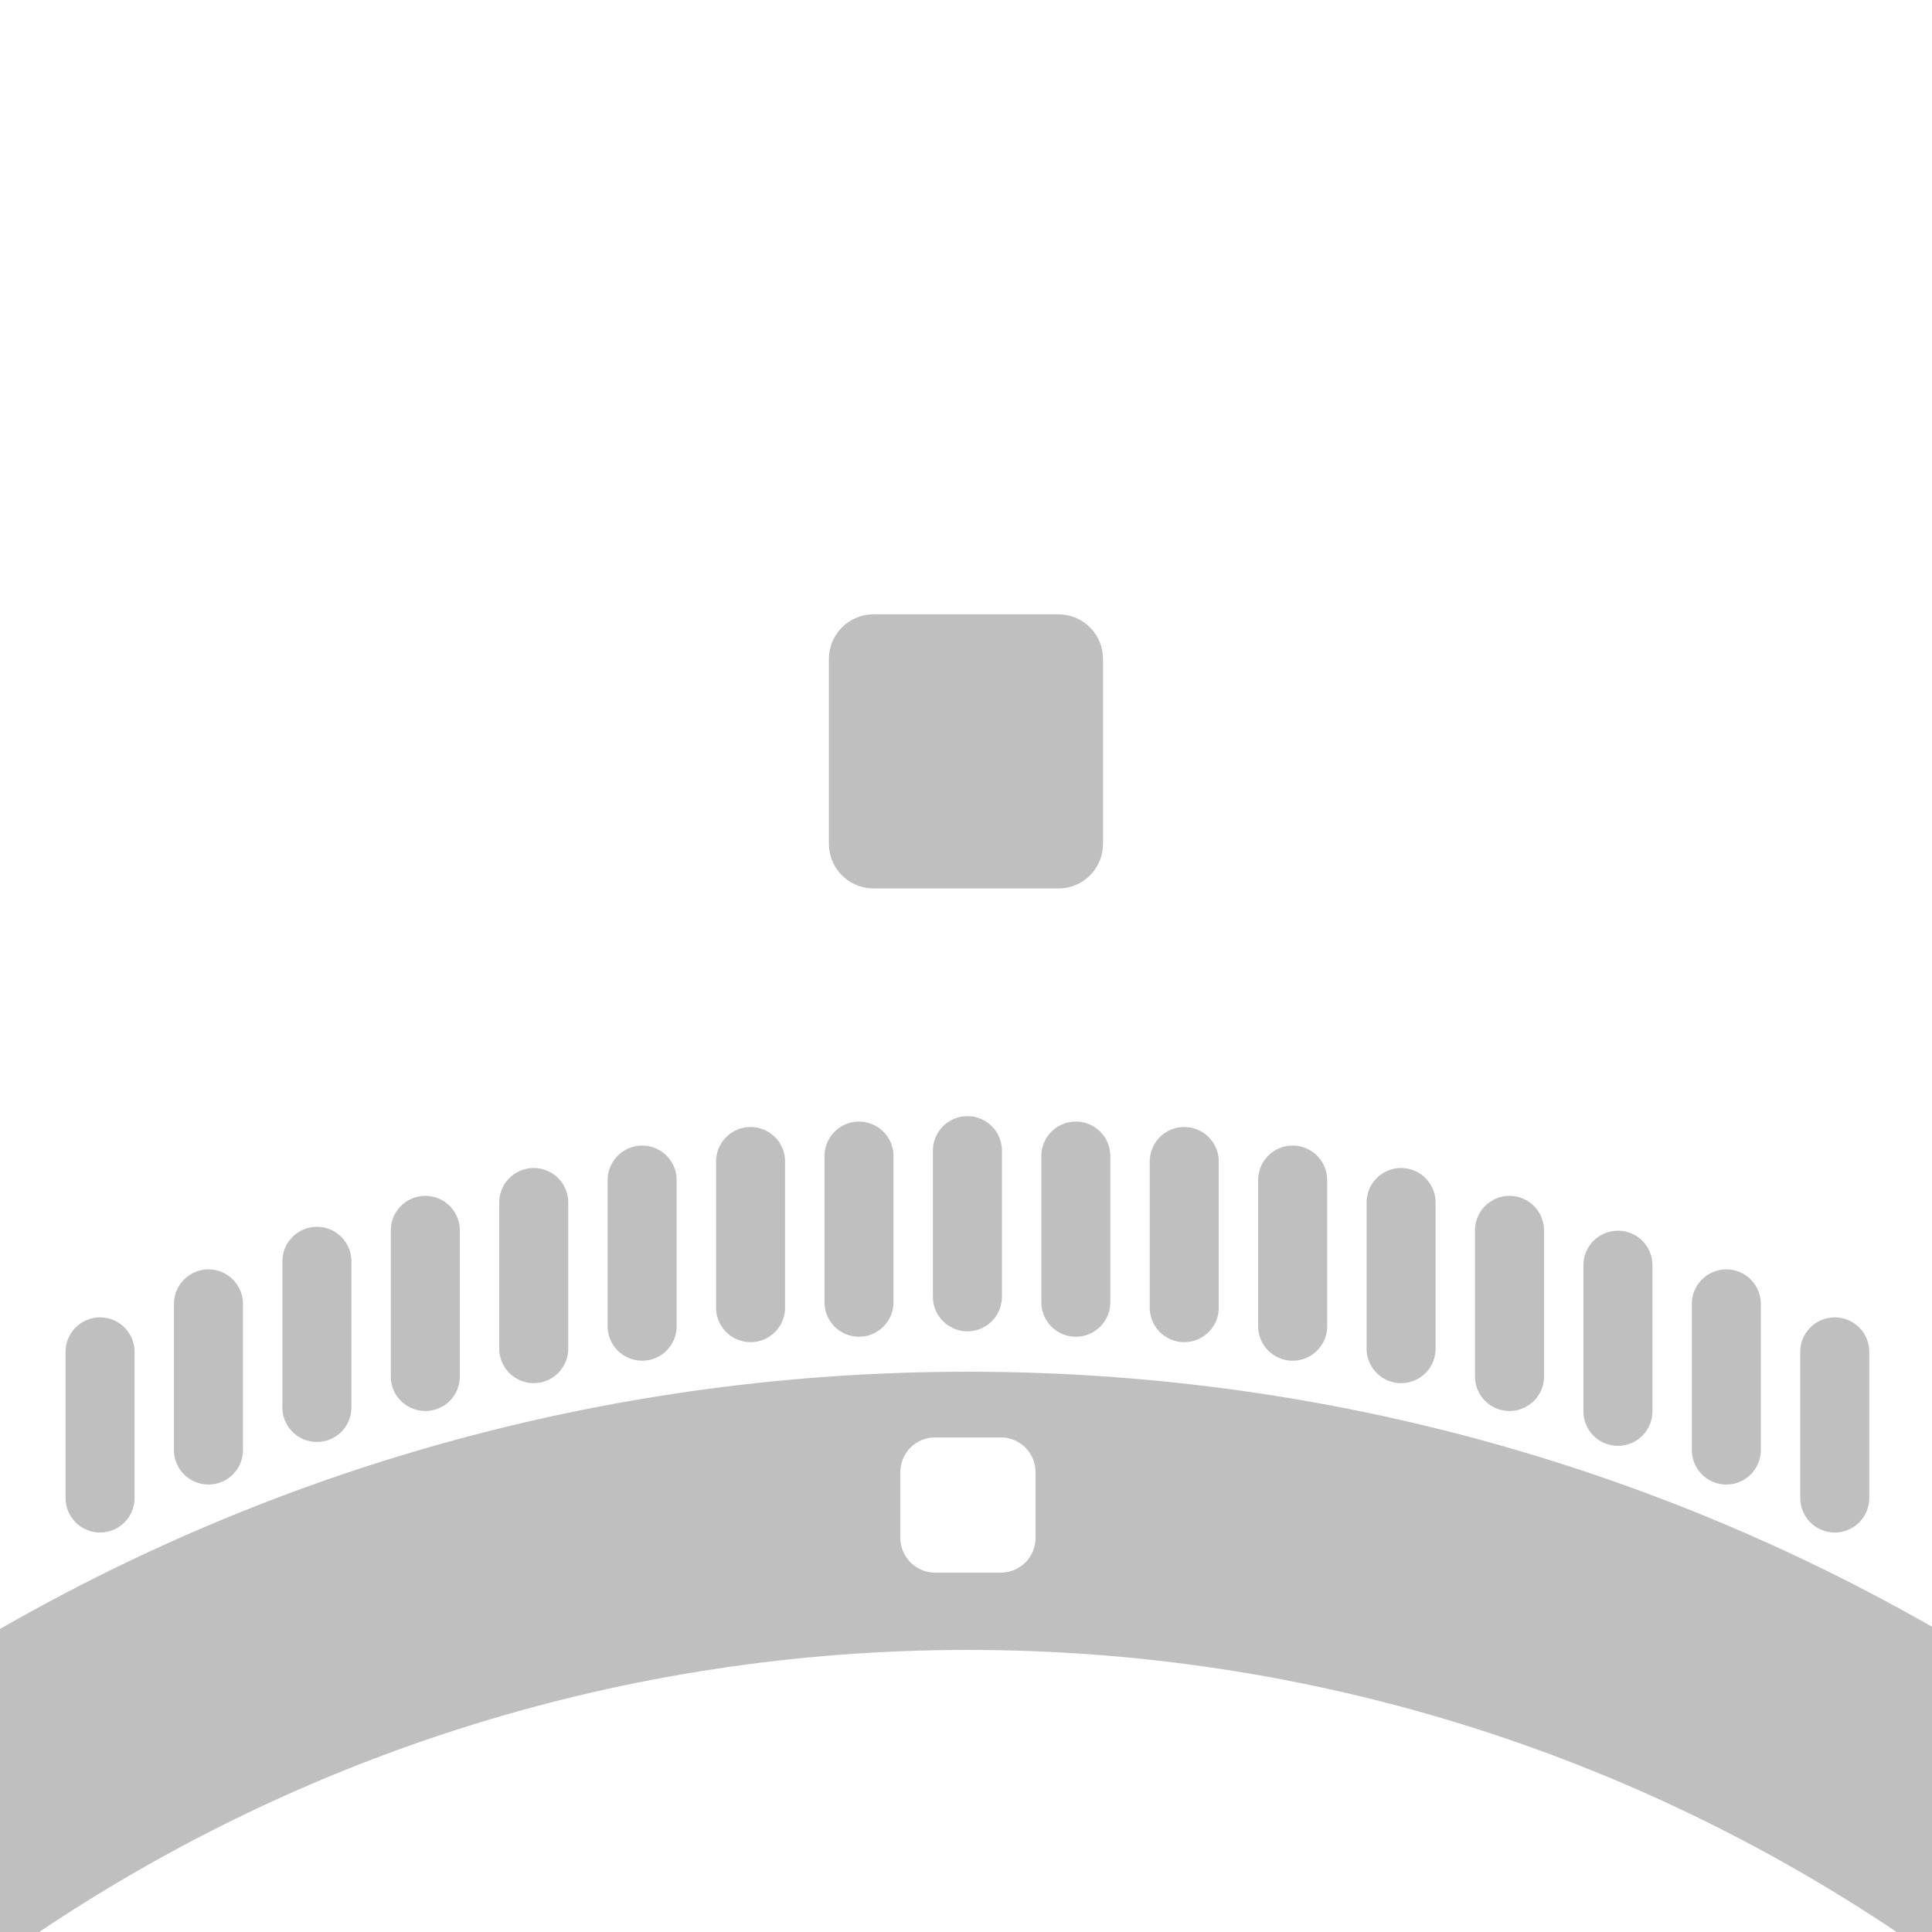 <svg width="300" height="300" viewBox="0 0 500 500" fill="none" xmlns="http://www.w3.org/2000/svg">
<path d="M242.011 294.62C241.583 295.745 241.388 296.945 241.435 298.147V335.255C241.388 336.457 241.583 337.657 242.011 338.782C242.438 339.907 243.088 340.934 243.922 341.802C244.756 342.669 245.756 343.36 246.863 343.831C247.971 344.303 249.162 344.546 250.365 344.546C251.568 344.546 252.759 344.303 253.867 343.831C254.974 343.36 255.974 342.669 256.808 341.802C257.642 340.934 258.292 339.907 258.719 338.782C259.147 337.657 259.342 336.457 259.295 335.255V298.147C259.342 296.945 259.147 295.745 258.719 294.62C258.292 293.495 257.642 292.468 256.808 291.6C255.974 290.733 254.974 290.042 253.867 289.571C252.759 289.099 251.568 288.856 250.365 288.856C249.162 288.856 247.971 289.099 246.863 289.571C245.756 290.042 244.756 290.733 243.922 291.6C243.088 292.468 242.438 293.495 242.011 294.62Z" fill="rgba(97,95,95,0.4)"/>
<path d="M269.494 299.55C269.446 298.348 269.642 297.148 270.069 296.023C270.497 294.898 271.147 293.871 271.981 293.003C272.815 292.136 273.815 291.445 274.922 290.974C276.029 290.502 277.22 290.259 278.424 290.259C279.627 290.259 280.818 290.502 281.925 290.974C283.033 291.445 284.033 292.136 284.867 293.003C285.701 293.871 286.351 294.898 286.778 296.023C287.205 297.148 287.401 298.348 287.353 299.55V336.658C287.401 337.86 287.205 339.06 286.778 340.185C286.351 341.31 285.701 342.337 284.867 343.205C284.033 344.072 283.033 344.762 281.925 345.234C280.818 345.705 279.627 345.948 278.424 345.948C277.22 345.948 276.029 345.705 274.922 345.234C273.815 344.762 272.815 344.072 271.981 343.205C271.147 342.337 270.497 341.31 270.069 340.185C269.642 339.06 269.446 337.86 269.494 336.658V299.55Z" fill="rgba(97,95,95,0.4)"/>
<path d="M298.128 297.426C297.701 298.551 297.505 299.751 297.553 300.953V338.061C297.505 339.263 297.701 340.463 298.128 341.588C298.555 342.713 299.206 343.74 300.039 344.607C300.873 345.475 301.874 346.165 302.981 346.637C304.088 347.108 305.279 347.351 306.483 347.351C307.686 347.351 308.877 347.108 309.984 346.637C311.091 346.165 312.092 345.475 312.926 344.607C313.76 343.74 314.41 342.713 314.837 341.588C315.264 340.463 315.46 339.263 315.412 338.061V300.953C315.46 299.751 315.264 298.551 314.837 297.426C314.41 296.301 313.76 295.274 312.926 294.406C312.092 293.539 311.091 292.848 309.984 292.377C308.877 291.905 307.686 291.662 306.483 291.662C305.279 291.662 304.088 291.905 302.981 292.377C301.874 292.848 300.873 293.539 300.039 294.406C299.206 295.274 298.555 296.301 298.128 297.426Z" fill="rgba(97,95,95,0.4)"/>
<path d="M326.187 302.232C325.76 303.357 325.564 304.556 325.612 305.759V342.867C325.564 344.069 325.76 345.269 326.187 346.394C326.614 347.519 327.264 348.546 328.098 349.413C328.932 350.281 329.932 350.971 331.04 351.443C332.147 351.914 333.338 352.157 334.541 352.157C335.745 352.157 336.936 351.914 338.043 351.443C339.15 350.971 340.151 350.281 340.984 349.413C341.818 348.546 342.468 347.519 342.896 346.394C343.323 345.269 343.519 344.069 343.471 342.867V305.759C343.519 304.556 343.323 303.357 342.896 302.232C342.468 301.107 341.818 300.08 340.984 299.212C340.151 298.344 339.15 297.654 338.043 297.183C336.936 296.711 335.745 296.468 334.541 296.468C333.338 296.468 332.147 296.711 331.04 297.183C329.932 297.654 328.932 298.344 328.098 299.212C327.264 300.08 326.614 301.107 326.187 302.232Z" fill="rgba(97,95,95,0.4)"/>
<path d="M213.376 299.55C213.329 298.348 213.524 297.148 213.952 296.023C214.379 294.898 215.029 293.871 215.863 293.003C216.697 292.136 217.697 291.445 218.805 290.974C219.912 290.502 221.103 290.259 222.306 290.259C223.51 290.259 224.7 290.502 225.808 290.974C226.915 291.445 227.915 292.136 228.749 293.003C229.583 293.871 230.233 294.898 230.661 296.023C231.088 297.148 231.283 298.348 231.236 299.55V336.658C231.283 337.86 231.088 339.06 230.661 340.185C230.233 341.31 229.583 342.337 228.749 343.205C227.915 344.072 226.915 344.762 225.808 345.234C224.7 345.705 223.51 345.948 222.306 345.948C221.103 345.948 219.912 345.705 218.805 345.234C217.697 344.762 216.697 344.072 215.863 343.205C215.029 342.337 214.379 341.31 213.952 340.185C213.524 339.06 213.329 337.86 213.376 336.658V299.55Z" fill="rgba(97,95,95,0.4)"/>
<path d="M185.893 297.426C185.466 298.551 185.27 299.751 185.318 300.953V338.061C185.27 339.263 185.466 340.463 185.893 341.588C186.32 342.713 186.97 343.74 187.804 344.607C188.638 345.475 189.639 346.165 190.746 346.637C191.853 347.108 193.044 347.351 194.248 347.351C195.451 347.351 196.642 347.108 197.749 346.637C198.856 346.165 199.857 345.475 200.691 344.607C201.525 343.74 202.175 342.713 202.602 341.588C203.029 340.463 203.225 339.263 203.177 338.061V300.953C203.225 299.751 203.029 298.551 202.602 297.426C202.175 296.301 201.525 295.274 200.691 294.406C199.857 293.539 198.856 292.848 197.749 292.377C196.642 291.905 195.451 291.662 194.248 291.662C193.044 291.662 191.853 291.905 190.746 292.377C189.639 292.848 188.638 293.539 187.804 294.406C186.97 295.274 186.32 296.301 185.893 297.426Z" fill="rgba(97,95,95,0.4)"/>
<path d="M157.259 305.759C157.211 304.556 157.407 303.357 157.834 302.232C158.262 301.107 158.912 300.08 159.746 299.212C160.579 298.344 161.58 297.654 162.687 297.183C163.794 296.711 164.985 296.468 166.189 296.468C167.392 296.468 168.583 296.711 169.69 297.183C170.797 297.654 171.798 298.344 172.632 299.212C173.466 300.08 174.116 301.107 174.543 302.232C174.97 303.357 175.166 304.556 175.118 305.759V342.867C175.166 344.069 174.97 345.269 174.543 346.394C174.116 347.519 173.466 348.546 172.632 349.413C171.798 350.281 170.797 350.971 169.69 351.443C168.583 351.914 167.392 352.157 166.189 352.157C164.985 352.157 163.794 351.914 162.687 351.443C161.58 350.971 160.579 350.281 159.746 349.413C158.912 348.546 158.262 347.519 157.834 346.394C157.407 345.269 157.211 344.069 157.259 342.867V305.759Z" fill="rgba(97,95,95,0.4)"/>
<path d="M466.481 346.693C466.053 347.818 465.858 349.018 465.905 350.221V387.328C465.858 388.531 466.053 389.73 466.481 390.855C466.908 391.98 467.558 393.007 468.392 393.875C469.226 394.743 470.226 395.433 471.334 395.905C472.441 396.376 473.632 396.619 474.835 396.619C476.039 396.619 477.23 396.376 478.337 395.905C479.444 395.433 480.444 394.743 481.278 393.875C482.112 393.007 482.762 391.98 483.19 390.855C483.617 389.73 483.813 388.531 483.765 387.328V350.221C483.813 349.018 483.617 347.818 483.19 346.693C482.762 345.569 482.112 344.541 481.278 343.674C480.444 342.806 479.444 342.116 478.337 341.644C477.23 341.173 476.039 340.93 474.835 340.93C473.632 340.93 472.441 341.173 471.334 341.644C470.226 342.116 469.226 342.806 468.392 343.674C467.558 344.541 466.908 345.569 466.481 346.693Z" fill="rgba(97,95,95,0.4)"/>
<path d="M437.847 337.803C437.799 336.601 437.995 335.401 438.422 334.276C438.849 333.151 439.499 332.124 440.333 331.256C441.167 330.389 442.168 329.698 443.275 329.227C444.382 328.755 445.573 328.512 446.776 328.512C447.98 328.512 449.171 328.755 450.278 329.227C451.385 329.698 452.386 330.389 453.22 331.256C454.053 332.124 454.703 333.151 455.131 334.276C455.558 335.401 455.754 336.601 455.706 337.803V374.911C455.754 376.113 455.558 377.313 455.131 378.438C454.703 379.563 454.053 380.59 453.22 381.457C452.386 382.325 451.385 383.015 450.278 383.487C449.171 383.958 447.98 384.201 446.776 384.201C445.573 384.201 444.382 383.958 443.275 383.487C442.168 383.015 441.167 382.325 440.333 381.457C439.499 380.59 438.849 379.563 438.422 378.438C437.995 377.313 437.799 376.113 437.847 374.911V337.803Z" fill="rgba(97,95,95,0.4)"/>
<path d="M410.363 324.261C409.936 325.386 409.74 326.586 409.788 327.788V364.896C409.74 366.098 409.936 367.298 410.363 368.423C410.79 369.548 411.44 370.575 412.274 371.443C413.108 372.31 414.109 373.001 415.216 373.472C416.323 373.944 417.514 374.187 418.717 374.187C419.921 374.187 421.112 373.944 422.219 373.472C423.326 373.001 424.327 372.31 425.161 371.443C425.995 370.575 426.645 369.548 427.072 368.423C427.499 367.298 427.695 366.098 427.647 364.896V327.788C427.695 326.586 427.499 325.386 427.072 324.261C426.645 323.136 425.995 322.109 425.161 321.241C424.327 320.374 423.326 319.684 422.219 319.212C421.112 318.741 419.921 318.497 418.717 318.497C417.514 318.497 416.323 318.741 415.216 319.212C414.109 319.684 413.108 320.374 412.274 321.241C411.44 322.109 410.79 323.136 410.363 324.261Z" fill="rgba(97,95,95,0.4)"/>
<path d="M381.729 318.774C381.682 317.571 381.877 316.371 382.304 315.246C382.732 314.121 383.382 313.094 384.216 312.227C385.05 311.359 386.05 310.669 387.157 310.197C388.265 309.726 389.456 309.483 390.659 309.483C391.862 309.483 393.053 309.726 394.16 310.197C395.268 310.669 396.268 311.359 397.102 312.227C397.936 313.094 398.586 314.121 399.013 315.246C399.441 316.371 399.636 317.571 399.589 318.774V355.881C399.636 357.084 399.441 358.283 399.013 359.408C398.586 360.533 397.936 361.56 397.102 362.428C396.268 363.296 395.268 363.986 394.16 364.457C393.053 364.929 391.862 365.172 390.659 365.172C389.456 365.172 388.265 364.929 387.157 364.457C386.05 363.986 385.05 363.296 384.216 362.428C383.382 361.56 382.732 360.533 382.304 359.408C381.877 358.283 381.682 357.084 381.729 355.881V318.774Z" fill="rgba(97,95,95,0.4)"/>
<path d="M354.246 308.038C353.818 309.163 353.623 310.362 353.67 311.565V348.672C353.623 349.875 353.818 351.075 354.246 352.2C354.673 353.325 355.323 354.352 356.157 355.219C356.991 356.087 357.991 356.777 359.099 357.249C360.206 357.72 361.397 357.963 362.6 357.963C363.803 357.963 364.994 357.72 366.102 357.249C367.209 356.777 368.209 356.087 369.043 355.219C369.877 354.352 370.527 353.325 370.954 352.2C371.382 351.075 371.577 349.875 371.53 348.672V311.565C371.577 310.362 371.382 309.163 370.954 308.038C370.527 306.913 369.877 305.886 369.043 305.018C368.209 304.15 367.209 303.46 366.102 302.989C364.994 302.517 363.803 302.274 362.6 302.274C361.397 302.274 360.206 302.517 359.099 302.989C357.991 303.46 356.991 304.15 356.157 305.018C355.323 305.886 354.673 306.913 354.246 308.038Z" fill="rgba(97,95,95,0.4)"/>
<path d="M129.2 311.565C129.152 310.362 129.348 309.163 129.775 308.038C130.203 306.913 130.853 305.886 131.687 305.018C132.521 304.15 133.521 303.46 134.628 302.989C135.735 302.517 136.926 302.274 138.13 302.274C139.333 302.274 140.524 302.517 141.631 302.989C142.739 303.46 143.739 304.15 144.573 305.018C145.407 305.886 146.057 306.913 146.484 308.038C146.912 309.163 147.107 310.362 147.06 311.565V348.672C147.107 349.875 146.912 351.075 146.484 352.2C146.057 353.325 145.407 354.352 144.573 355.219C143.739 356.087 142.739 356.777 141.631 357.249C140.524 357.72 139.333 357.963 138.13 357.963C136.926 357.963 135.735 357.72 134.628 357.249C133.521 356.777 132.521 356.087 131.687 355.219C130.853 354.352 130.203 353.325 129.775 352.2C129.348 351.075 129.152 349.875 129.2 348.672V311.565Z" fill="rgba(97,95,95,0.4)"/>
<path d="M101.717 315.246C101.289 316.371 101.094 317.571 101.141 318.774V355.881C101.094 357.084 101.289 358.283 101.717 359.408C102.144 360.533 102.794 361.56 103.628 362.428C104.462 363.296 105.462 363.986 106.569 364.457C107.677 364.929 108.868 365.172 110.071 365.172C111.274 365.172 112.465 364.929 113.573 364.457C114.68 363.986 115.68 363.296 116.514 362.428C117.348 361.56 117.998 360.533 118.425 359.408C118.853 358.283 119.048 357.084 119.001 355.881V318.774C119.048 317.571 118.853 316.371 118.425 315.246C117.998 314.121 117.348 313.094 116.514 312.227C115.68 311.359 114.68 310.669 113.573 310.197C112.465 309.726 111.274 309.483 110.071 309.483C108.868 309.483 107.677 309.726 106.569 310.197C105.462 310.669 104.462 311.359 103.628 312.227C102.794 313.094 102.144 314.121 101.717 315.246Z" fill="rgba(97,95,95,0.4)"/>
<path d="M73.083 326.788C73.035 325.586 73.231 324.386 73.658 323.261C74.085 322.136 74.735 321.109 75.569 320.241C76.403 319.374 77.404 318.684 78.511 318.212C79.618 317.741 80.809 317.497 82.012 317.497C83.216 317.497 84.407 317.741 85.514 318.212C86.621 318.684 87.622 319.374 88.456 320.241C89.29 321.109 89.939 322.136 90.367 323.261C90.794 324.386 90.99 325.586 90.942 326.788V363.896C90.99 365.098 90.794 366.298 90.367 367.423C89.939 368.548 89.29 369.575 88.456 370.443C87.622 371.31 86.621 372.001 85.514 372.472C84.407 372.944 83.216 373.187 82.012 373.187C80.809 373.187 79.618 372.944 78.511 372.472C77.404 372.001 76.403 371.31 75.569 370.443C74.735 369.575 74.085 368.548 73.658 367.423C73.231 366.298 73.035 365.098 73.083 363.896V326.788Z" fill="rgba(97,95,95,0.4)"/>
<path d="M45.599 334.276C45.172 335.401 44.976 336.601 45.024 337.803V374.911C44.976 376.113 45.172 377.313 45.599 378.438C46.026 379.563 46.676 380.59 47.51 381.457C48.344 382.325 49.345 383.015 50.452 383.487C51.559 383.958 52.75 384.201 53.954 384.201C55.157 384.201 56.348 383.958 57.455 383.487C58.562 383.015 59.563 382.325 60.397 381.457C61.231 380.59 61.881 379.563 62.308 378.438C62.735 377.313 62.931 376.113 62.883 374.911V337.803C62.931 336.601 62.735 335.401 62.308 334.276C61.881 333.151 61.231 332.124 60.397 331.256C59.563 330.389 58.562 329.698 57.455 329.227C56.348 328.755 55.157 328.512 53.954 328.512C52.75 328.512 51.559 328.755 50.452 329.227C49.345 329.698 48.344 330.389 47.51 331.256C46.676 332.124 46.026 333.151 45.599 334.276Z" fill="rgba(97,95,95,0.4)"/>
<path d="M16.965 350.221C16.917 349.018 17.113 347.818 17.54 346.693C17.968 345.569 18.618 344.541 19.452 343.674C20.285 342.806 21.286 342.116 22.393 341.644C23.5 341.173 24.691 340.93 25.895 340.93C27.098 340.93 28.289 341.173 29.396 341.644C30.503 342.116 31.504 342.806 32.338 343.674C33.172 344.541 33.822 345.569 34.249 346.693C34.676 347.818 34.872 349.018 34.824 350.221V387.328C34.872 388.531 34.676 389.73 34.249 390.855C33.822 391.98 33.172 393.007 32.338 393.875C31.504 394.743 30.503 395.433 29.396 395.905C28.289 396.376 27.098 396.619 25.895 396.619C24.691 396.619 23.5 396.376 22.393 395.905C21.286 395.433 20.285 394.743 19.452 393.875C18.618 393.007 17.968 391.98 17.54 390.855C17.113 389.73 16.917 388.531 16.965 387.328V350.221Z" fill="rgba(97,95,95,0.4)"/>
<path fill-rule="evenodd" clip-rule="evenodd" d="M500 421.001C426.449 379.001 341.277 355 250.5 355C159.311 355 73.778 379.22 0 421.574V500H10.146C78.832 453.9 161.516 427 250.5 427C339.484 427 422.168 453.9 490.854 500H500V421.001ZM233 381C233 376.029 237.029 372 242 372H259C263.971 372 268 376.029 268 381V398C268 402.971 263.971 407 259 407H242C237.029 407 233 402.971 233 398V381Z" fill="rgba(97,95,95,0.4)"/>
<path fill-rule="evenodd" clip-rule="evenodd" d="M274.042 122.92H261.494C261.387 120.853 260.724 118.849 259.571 117.121C258.305 115.223 256.504 113.744 254.397 112.87C252.29 111.996 249.971 111.766 247.733 112.211C245.495 112.656 243.44 113.754 241.827 115.367C240.214 116.98 239.116 119.036 238.671 121.273C238.563 121.819 238.494 122.369 238.466 122.92H225.953C225.725 121.17 225.097 119.489 224.109 118.011C222.844 116.117 221.045 114.64 218.941 113.768C216.836 112.896 214.521 112.667 212.286 113.111C210.052 113.554 207.999 114.65 206.388 116.261C204.776 117.871 203.678 119.922 203.233 122.156C202.787 124.39 203.014 126.706 203.884 128.812C204.754 130.917 206.229 132.717 208.123 133.984C210.016 135.251 212.242 135.928 214.52 135.93C215.735 135.931 216.94 135.74 218.091 135.366L247.935 197.781L281.384 135.225C281.975 135.449 282.587 135.624 283.213 135.749C285.447 136.193 287.763 135.965 289.868 135.093C291.973 134.221 293.773 132.745 295.038 130.85C296.304 128.956 296.98 126.728 296.98 124.45C296.98 121.395 295.766 118.465 293.606 116.304C291.445 114.144 288.515 112.93 285.46 112.93C283.182 112.93 280.954 113.606 279.06 114.871C277.165 116.137 275.689 117.936 274.817 120.041C274.433 120.968 274.174 121.936 274.042 122.92ZM249.99 135.05C247.709 135.052 245.478 134.377 243.58 133.111C241.683 131.845 240.203 130.044 239.33 127.937C239.058 127.282 238.849 126.607 238.702 125.92H225.951C225.819 126.915 225.558 127.89 225.172 128.821C224.593 130.219 223.743 131.49 222.672 132.559C222.101 133.13 221.473 133.638 220.799 134.075L248.085 191.139L278.74 133.807C278.235 133.444 277.758 133.039 277.314 132.596C275.703 130.985 274.606 128.932 274.161 126.697C274.11 126.439 274.068 126.18 274.034 125.92H261.259C260.8 128.084 259.724 130.088 258.136 131.676C255.975 133.836 253.045 135.05 249.99 135.05Z" />
<path d="M214.52 170.51V218.41C214.523 221.466 215.739 224.396 217.901 226.556C220.063 228.717 222.994 229.93 226.05 229.93H273.94C276.995 229.93 279.925 228.716 282.086 226.556C284.246 224.395 285.46 221.465 285.46 218.41V170.51C285.46 167.455 284.246 164.525 282.086 162.364C279.925 160.204 276.995 158.99 273.94 158.99H226.05C222.994 158.99 220.063 160.203 217.901 162.364C215.739 164.524 214.523 167.454 214.52 170.51Z" fill="rgba(97,95,95,0.4)"/>
</svg>

